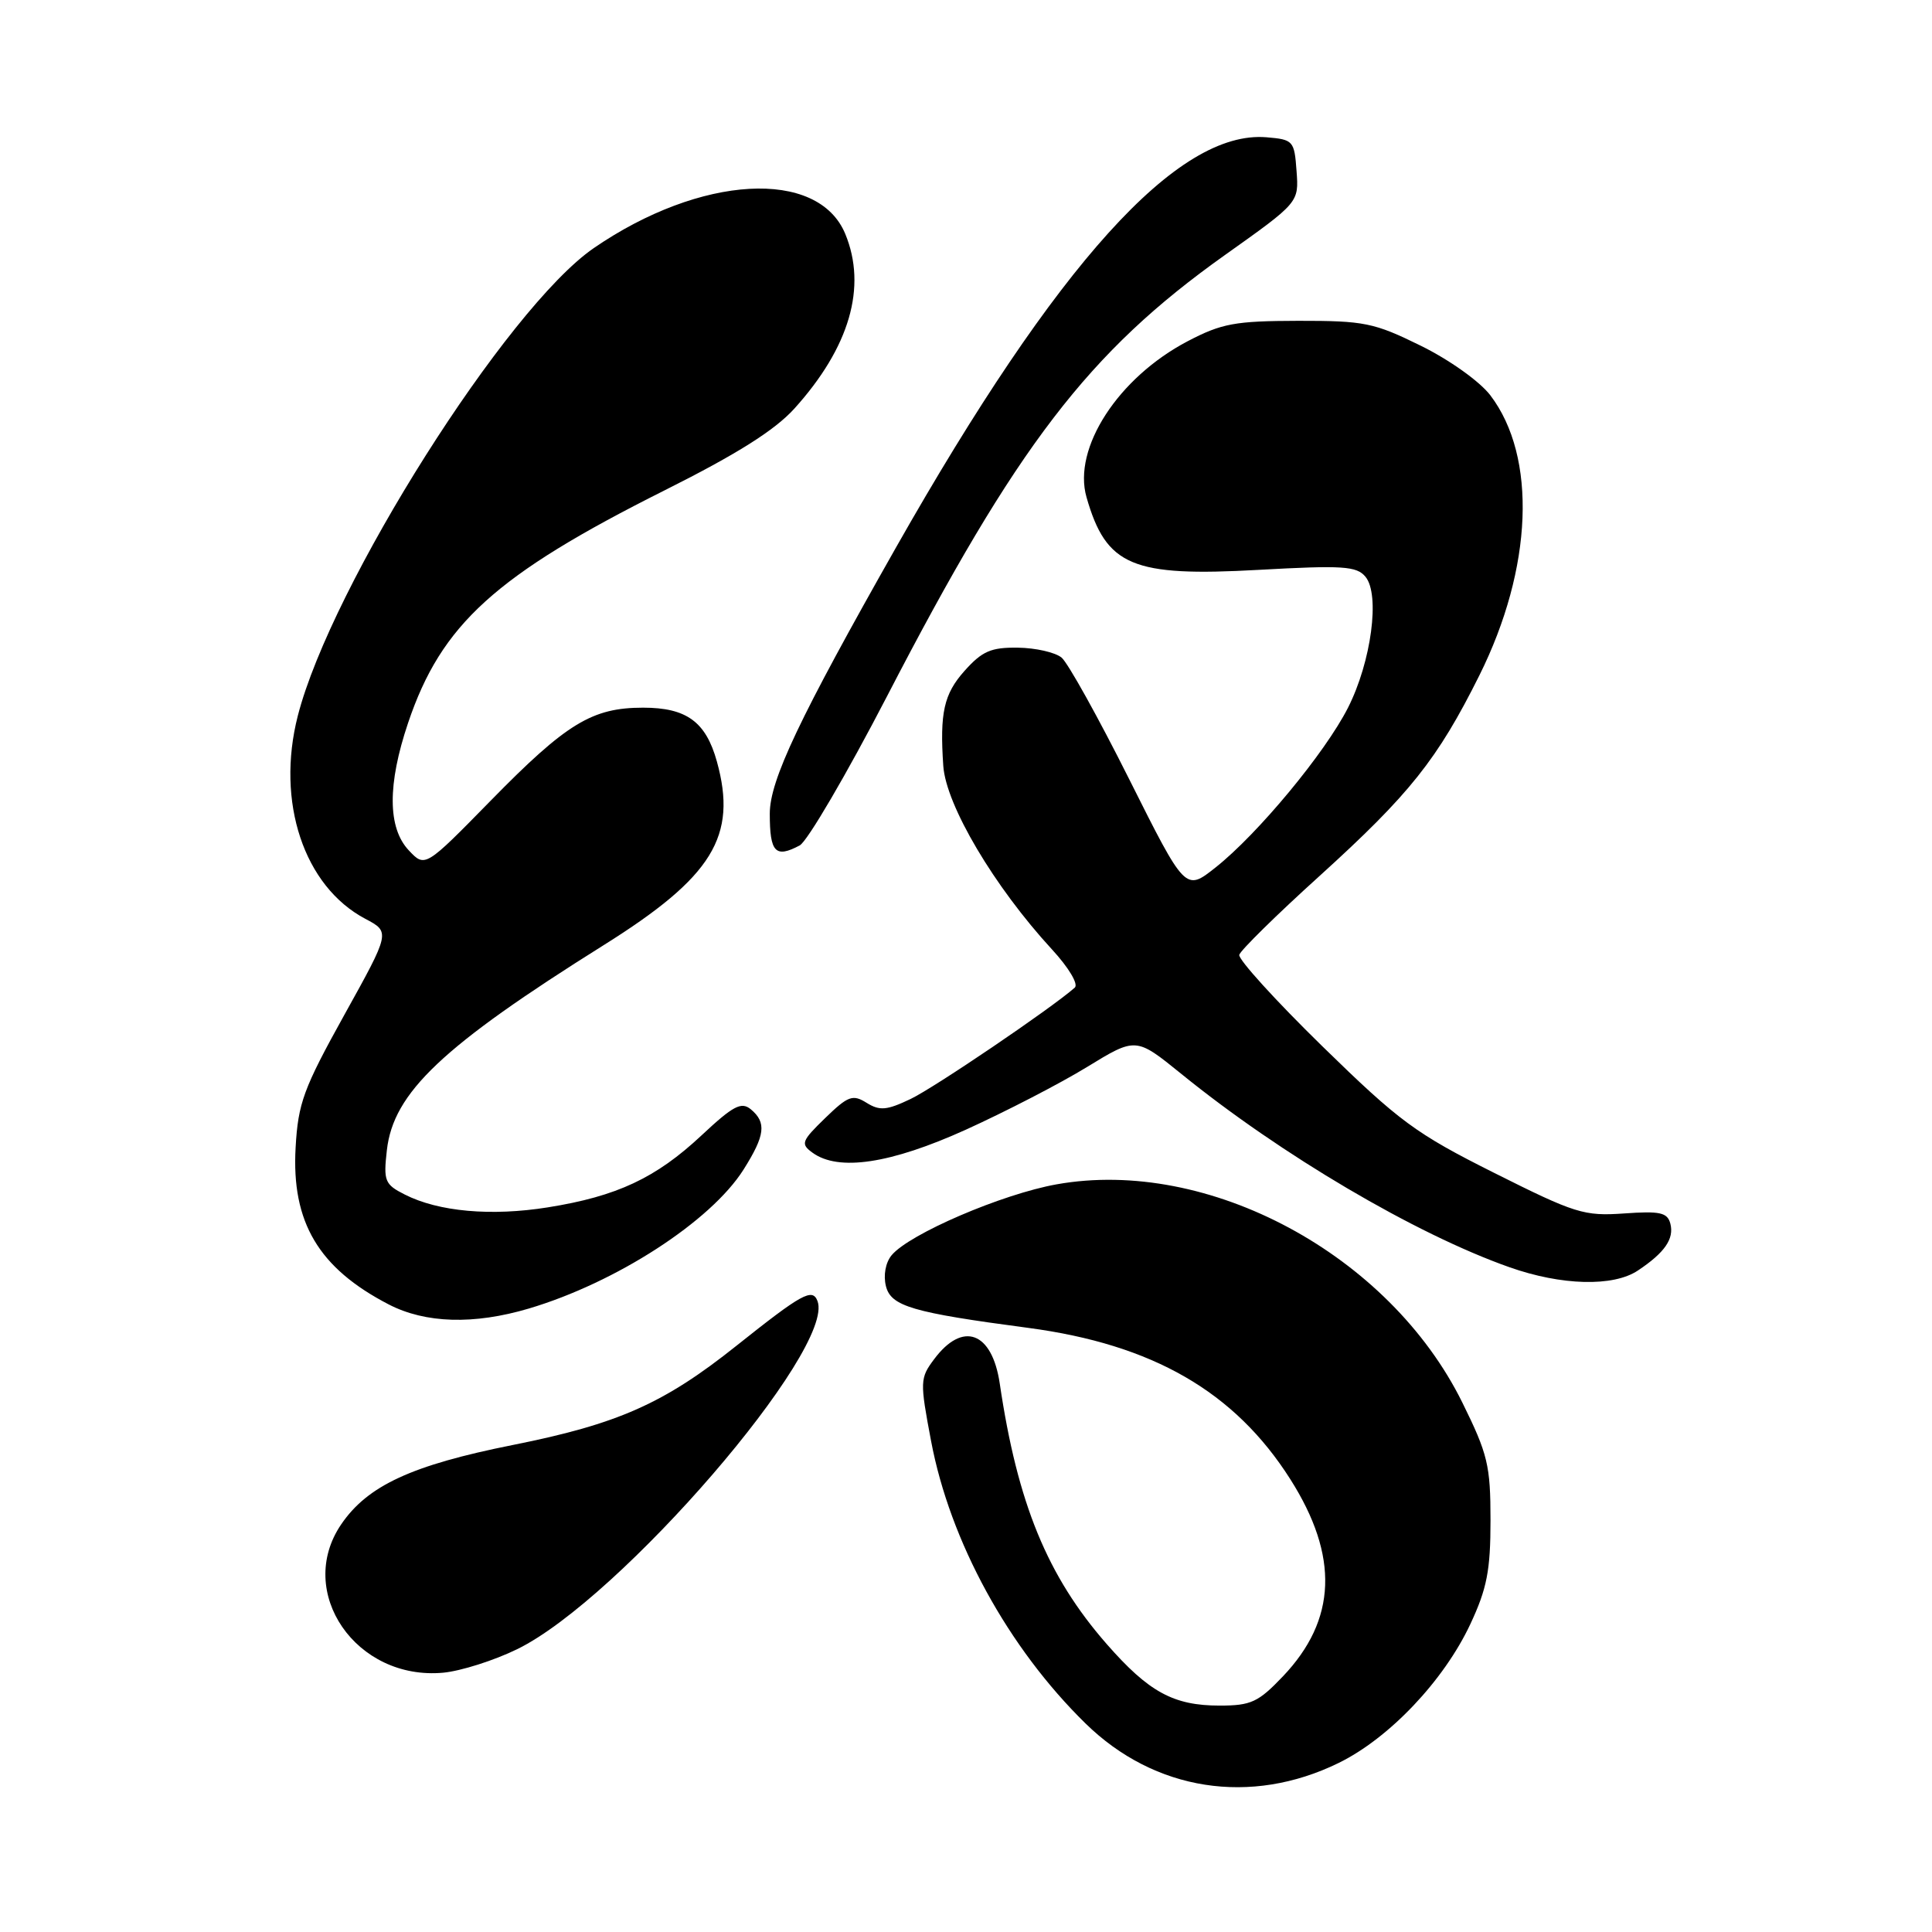 <?xml version="1.0" encoding="UTF-8" standalone="no"?>
<!DOCTYPE svg PUBLIC "-//W3C//DTD SVG 1.1//EN" "http://www.w3.org/Graphics/SVG/1.1/DTD/svg11.dtd" >
<svg xmlns="http://www.w3.org/2000/svg" xmlns:xlink="http://www.w3.org/1999/xlink" version="1.1" viewBox="0 0 256 256">
 <g >
 <path fill="currentColor"
d=" M 177.38 233.60 C 184.08 230.32 191.31 222.70 194.82 215.22 C 197.03 210.50 197.50 208.09 197.50 201.45 C 197.50 194.16 197.14 192.68 193.76 185.83 C 184.07 166.22 160.11 153.34 140.01 156.93 C 132.78 158.22 120.47 163.51 118.14 166.33 C 117.34 167.30 117.03 168.98 117.39 170.42 C 118.06 173.09 120.89 173.92 136.24 175.95 C 152.75 178.14 163.61 184.41 170.97 196.00 C 177.45 206.21 177.13 214.63 169.99 222.13 C 166.73 225.55 165.77 226.00 161.61 226.00 C 155.49 226.00 152.22 224.21 146.64 217.84 C 138.78 208.86 134.82 199.21 132.47 183.31 C 131.45 176.45 127.56 175.02 123.77 180.11 C 121.90 182.61 121.88 183.05 123.37 190.93 C 125.88 204.24 133.58 218.33 143.84 228.37 C 152.98 237.32 165.72 239.31 177.38 233.60 Z  M 68.54 218.52 C 82.18 211.85 110.75 178.72 108.32 172.39 C 107.65 170.64 106.27 171.40 97.58 178.32 C 87.98 185.98 81.87 188.69 67.99 191.46 C 54.55 194.14 48.70 196.85 45.20 202.00 C 39.11 210.97 47.19 222.71 58.74 221.64 C 61.06 221.42 65.48 220.02 68.54 218.52 Z  M 70.07 173.39 C 81.64 169.95 94.18 161.84 98.52 154.98 C 101.39 150.43 101.59 148.74 99.49 146.99 C 98.23 145.95 97.16 146.51 92.96 150.44 C 86.91 156.10 81.74 158.52 72.60 159.98 C 65.10 161.18 58.11 160.56 53.63 158.28 C 50.98 156.94 50.80 156.48 51.26 152.42 C 52.12 144.77 58.60 138.64 80.00 125.23 C 94.43 116.19 97.74 110.81 94.99 100.90 C 93.53 95.64 90.97 93.77 85.22 93.77 C 78.46 93.77 75.07 95.83 65.04 106.07 C 56.32 114.97 56.32 114.97 54.16 112.67 C 51.36 109.69 51.33 103.93 54.07 95.80 C 58.48 82.71 65.63 76.22 88.05 64.98 C 97.67 60.16 102.66 57.01 105.26 54.14 C 112.58 46.03 114.91 38.03 112.00 30.99 C 108.39 22.28 92.80 23.16 78.67 32.88 C 67.15 40.81 43.89 77.57 39.46 94.85 C 36.54 106.25 40.27 117.45 48.41 121.75 C 51.72 123.50 51.72 123.50 45.63 134.47 C 40.21 144.24 39.50 146.17 39.17 152.06 C 38.61 161.95 42.22 168.03 51.50 172.84 C 56.37 175.36 62.78 175.55 70.07 173.39 Z  M 217.03 168.35 C 220.59 165.98 221.85 164.15 221.33 162.14 C 220.94 160.66 219.97 160.45 215.18 160.79 C 209.89 161.16 208.71 160.79 198.00 155.42 C 187.58 150.20 185.44 148.62 175.21 138.63 C 169.01 132.57 164.06 127.12 164.21 126.52 C 164.37 125.93 169.16 121.21 174.87 116.05 C 186.79 105.24 190.47 100.63 196.02 89.50 C 203.11 75.27 203.69 60.53 197.47 52.37 C 196.07 50.54 192.06 47.68 188.26 45.81 C 182.06 42.76 180.78 42.50 172.02 42.51 C 163.64 42.53 161.89 42.85 157.36 45.22 C 148.16 50.05 142.10 59.39 143.97 65.89 C 146.58 75.00 150.01 76.45 166.77 75.51 C 177.93 74.89 179.76 75.01 180.93 76.42 C 182.89 78.78 181.71 87.67 178.62 93.77 C 175.59 99.75 166.67 110.51 161.06 114.95 C 157.07 118.11 157.07 118.11 149.63 103.26 C 145.54 95.09 141.50 87.83 140.67 87.14 C 139.83 86.44 137.22 85.85 134.88 85.82 C 131.31 85.77 130.14 86.28 127.80 88.90 C 125.07 91.96 124.51 94.45 124.99 101.49 C 125.35 106.70 131.74 117.49 139.38 125.79 C 141.62 128.22 142.93 130.42 142.41 130.87 C 139.24 133.66 123.79 144.13 120.66 145.62 C 117.50 147.13 116.57 147.21 114.83 146.13 C 112.99 144.98 112.38 145.20 109.34 148.15 C 106.20 151.20 106.06 151.57 107.65 152.73 C 111.09 155.25 118.00 154.21 128.00 149.68 C 133.22 147.31 140.43 143.59 144.01 141.40 C 150.51 137.42 150.51 137.42 156.51 142.28 C 169.72 153.01 187.56 163.52 200.00 167.91 C 206.90 170.35 213.77 170.53 217.03 168.35 Z  M 105.97 112.02 C 106.98 111.47 112.18 102.59 117.53 92.27 C 134.72 59.05 144.22 46.65 162.30 33.80 C 172.11 26.83 172.11 26.83 171.80 22.67 C 171.51 18.65 171.37 18.49 167.82 18.19 C 156.05 17.21 140.09 34.88 118.75 72.50 C 105.90 95.17 102.00 103.39 102.00 107.81 C 102.00 112.96 102.74 113.74 105.97 112.02 Z "/>
</g>
</svg>